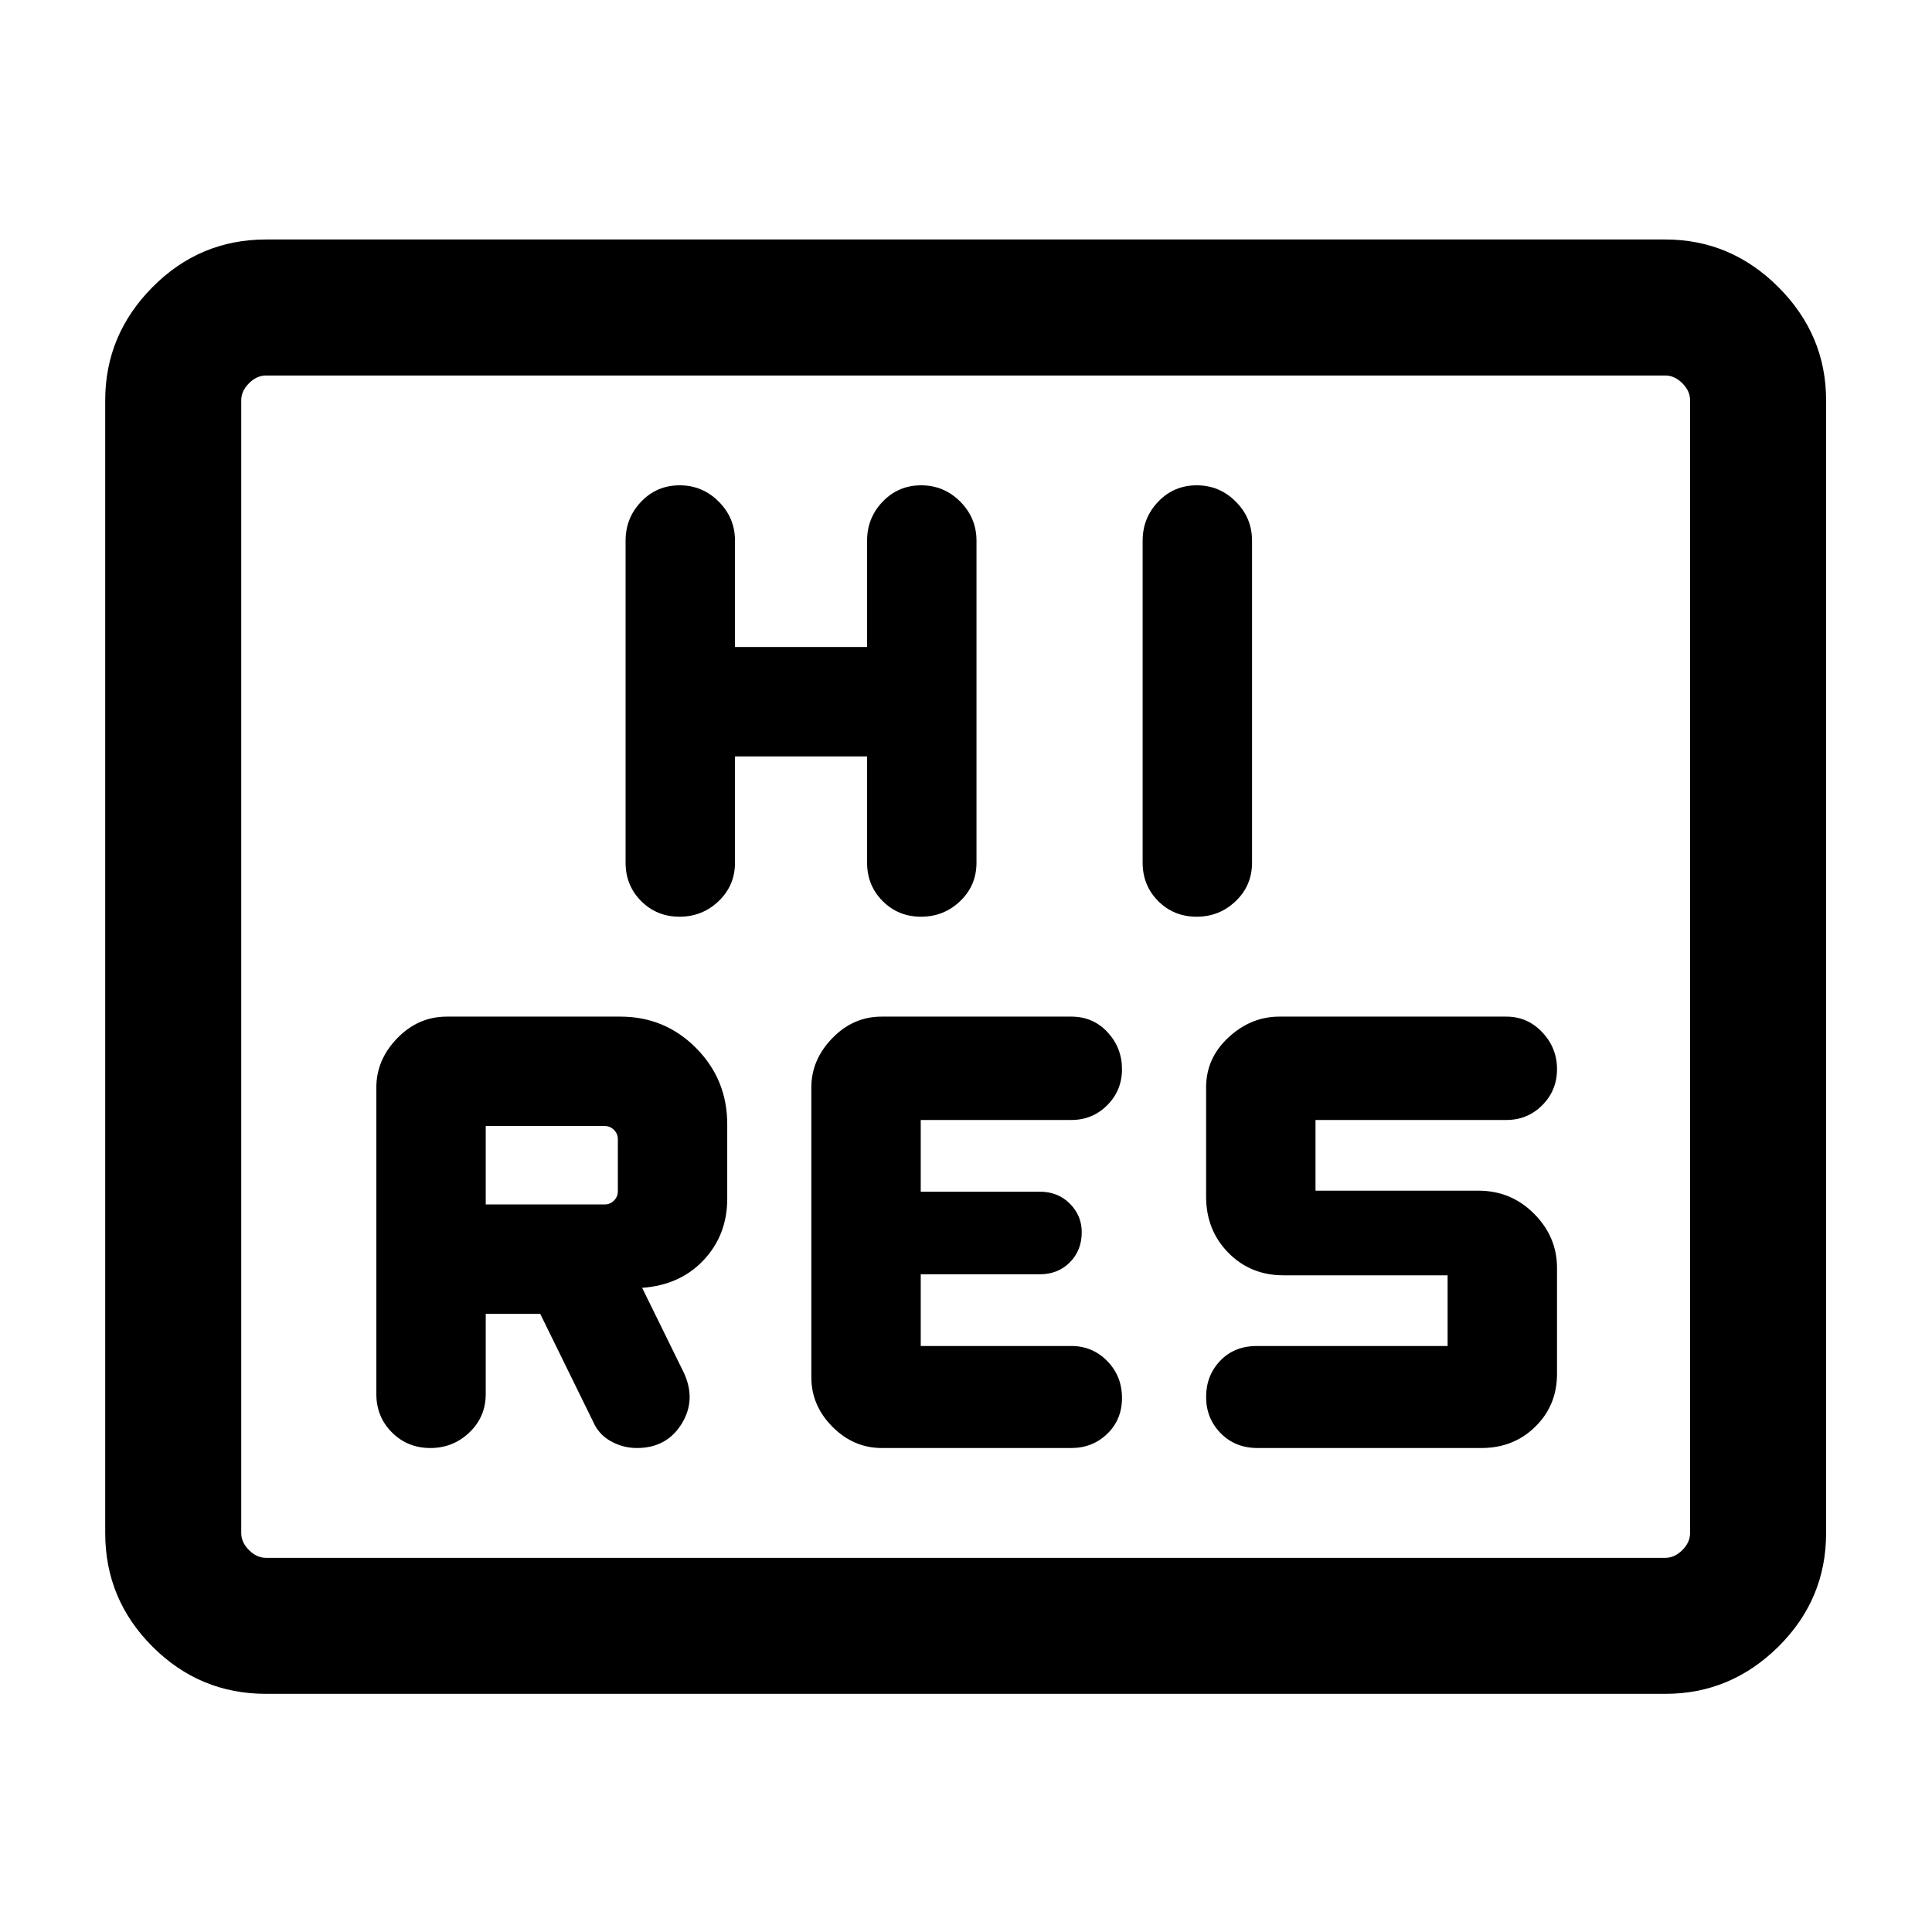 <svg xmlns="http://www.w3.org/2000/svg" height="40" viewBox="0 -960 960 960" width="40"><path d="M241.36-307.15h27.08l26.2 53.41q2.76 6.46 8.84 9.86 6.07 3.39 13.02 3.39 14.78 0 22.22-12.05 7.43-12.05.92-25.69l-20.56-41.85q18.95-1.38 30.61-13.84 11.67-12.46 11.67-30.46v-37q0-22.28-15.5-37.87-15.49-15.6-37.63-15.6H222q-14.2 0-24.6 10.73-10.4 10.74-10.4 24.45v152.34q0 11.33 7.75 19.09 7.75 7.75 19.08 7.75 11.32 0 19.43-7.75 8.1-7.76 8.1-19.09v-39.82Zm290.97 66.66q10.54 0 17.86-7.06t7.32-17.86q0-10.8-7.32-18.28-7.32-7.49-17.86-7.49h-74.82v-35.64h59.16q9.03 0 14.94-5.93 5.9-5.94 5.9-15.01 0-8.21-5.9-14.15-5.91-5.94-14.94-5.94h-59.16v-35.64h74.82q10.54 0 17.86-7.34 7.32-7.35 7.32-17.91 0-10.57-7.16-18.34-7.15-7.77-18.1-7.77H438q-14.05 0-24.45 10.73-10.4 10.74-10.4 24.45v144q0 14.1 10.5 24.64 10.49 10.54 24.53 10.54h94.15Zm186.98-50.69h-94.74q-11.28 0-18.27 7.35-6.99 7.34-6.99 17.97 0 10.63 7.23 18 7.22 7.37 18.28 7.37h111.33q15.95 0 26.73-10.59 10.79-10.59 10.79-26.25v-52.64q0-15.49-11.4-26.94-11.4-11.45-27.66-11.45h-80.94v-35.13h94.82q10.53 0 17.85-7.34 7.33-7.35 7.33-17.91 0-10.57-7.33-18.34-7.32-7.77-17.85-7.77h-112.8q-14.07 0-25.23 10.31-11.15 10.31-11.15 24.87v54.31q0 16.6 11.03 27.83 11.04 11.22 27.35 11.22h81.62v35.13Zm-477.95-70.33v-38.98h59.1q2.69 0 4.62 1.93 1.92 1.92 1.92 4.61v25.9q0 2.69-1.92 4.61-1.93 1.93-4.62 1.93h-59.1Zm123.85-222.64h65.64v52.82q0 11.33 7.75 19.09 7.75 7.75 19.07 7.75 11.33 0 19.43-7.75 8.11-7.76 8.11-19.09v-160q0-11.34-8.09-19.43-8.08-8.09-19.41-8.09-11.32 0-19.09 8.09t-7.77 19.43v52.82h-65.64v-52.82q0-11.34-8.09-19.43-8.08-8.09-19.41-8.09-11.32 0-19.09 8.09t-7.77 19.43v160q0 11.33 7.75 19.09 7.75 7.75 19.07 7.75 11.33 0 19.43-7.75 8.11-7.76 8.11-19.09v-52.82Zm202.56-107.18v160q0 11.33 7.75 19.09 7.75 7.75 19.08 7.75 11.32 0 19.42-7.75 8.11-7.76 8.11-19.09v-160q0-11.34-8.09-19.43-8.08-8.09-19.41-8.09-11.32 0-19.09 8.09t-7.77 19.43ZM132.18-118.34q-32.94 0-56.42-23.47-23.48-23.48-23.48-56.42V-761.1q0-32.51 23.48-56.21Q99.24-841 132.18-841h695.31q32.51 0 56.2 23.69 23.69 23.7 23.69 56.21v562.87q0 32.94-23.69 56.42-23.69 23.47-56.2 23.47H132.18Zm0-67.58h695.31q4.61 0 8.46-3.85 3.84-3.85 3.84-8.46V-761.1q0-4.62-3.84-8.46-3.85-3.85-8.46-3.85H132.18q-4.62 0-8.46 3.85-3.85 3.84-3.85 8.46v562.87q0 4.61 3.85 8.46 3.84 3.85 8.46 3.85Zm-12.31 0v-587.49 587.49Z"/></svg>